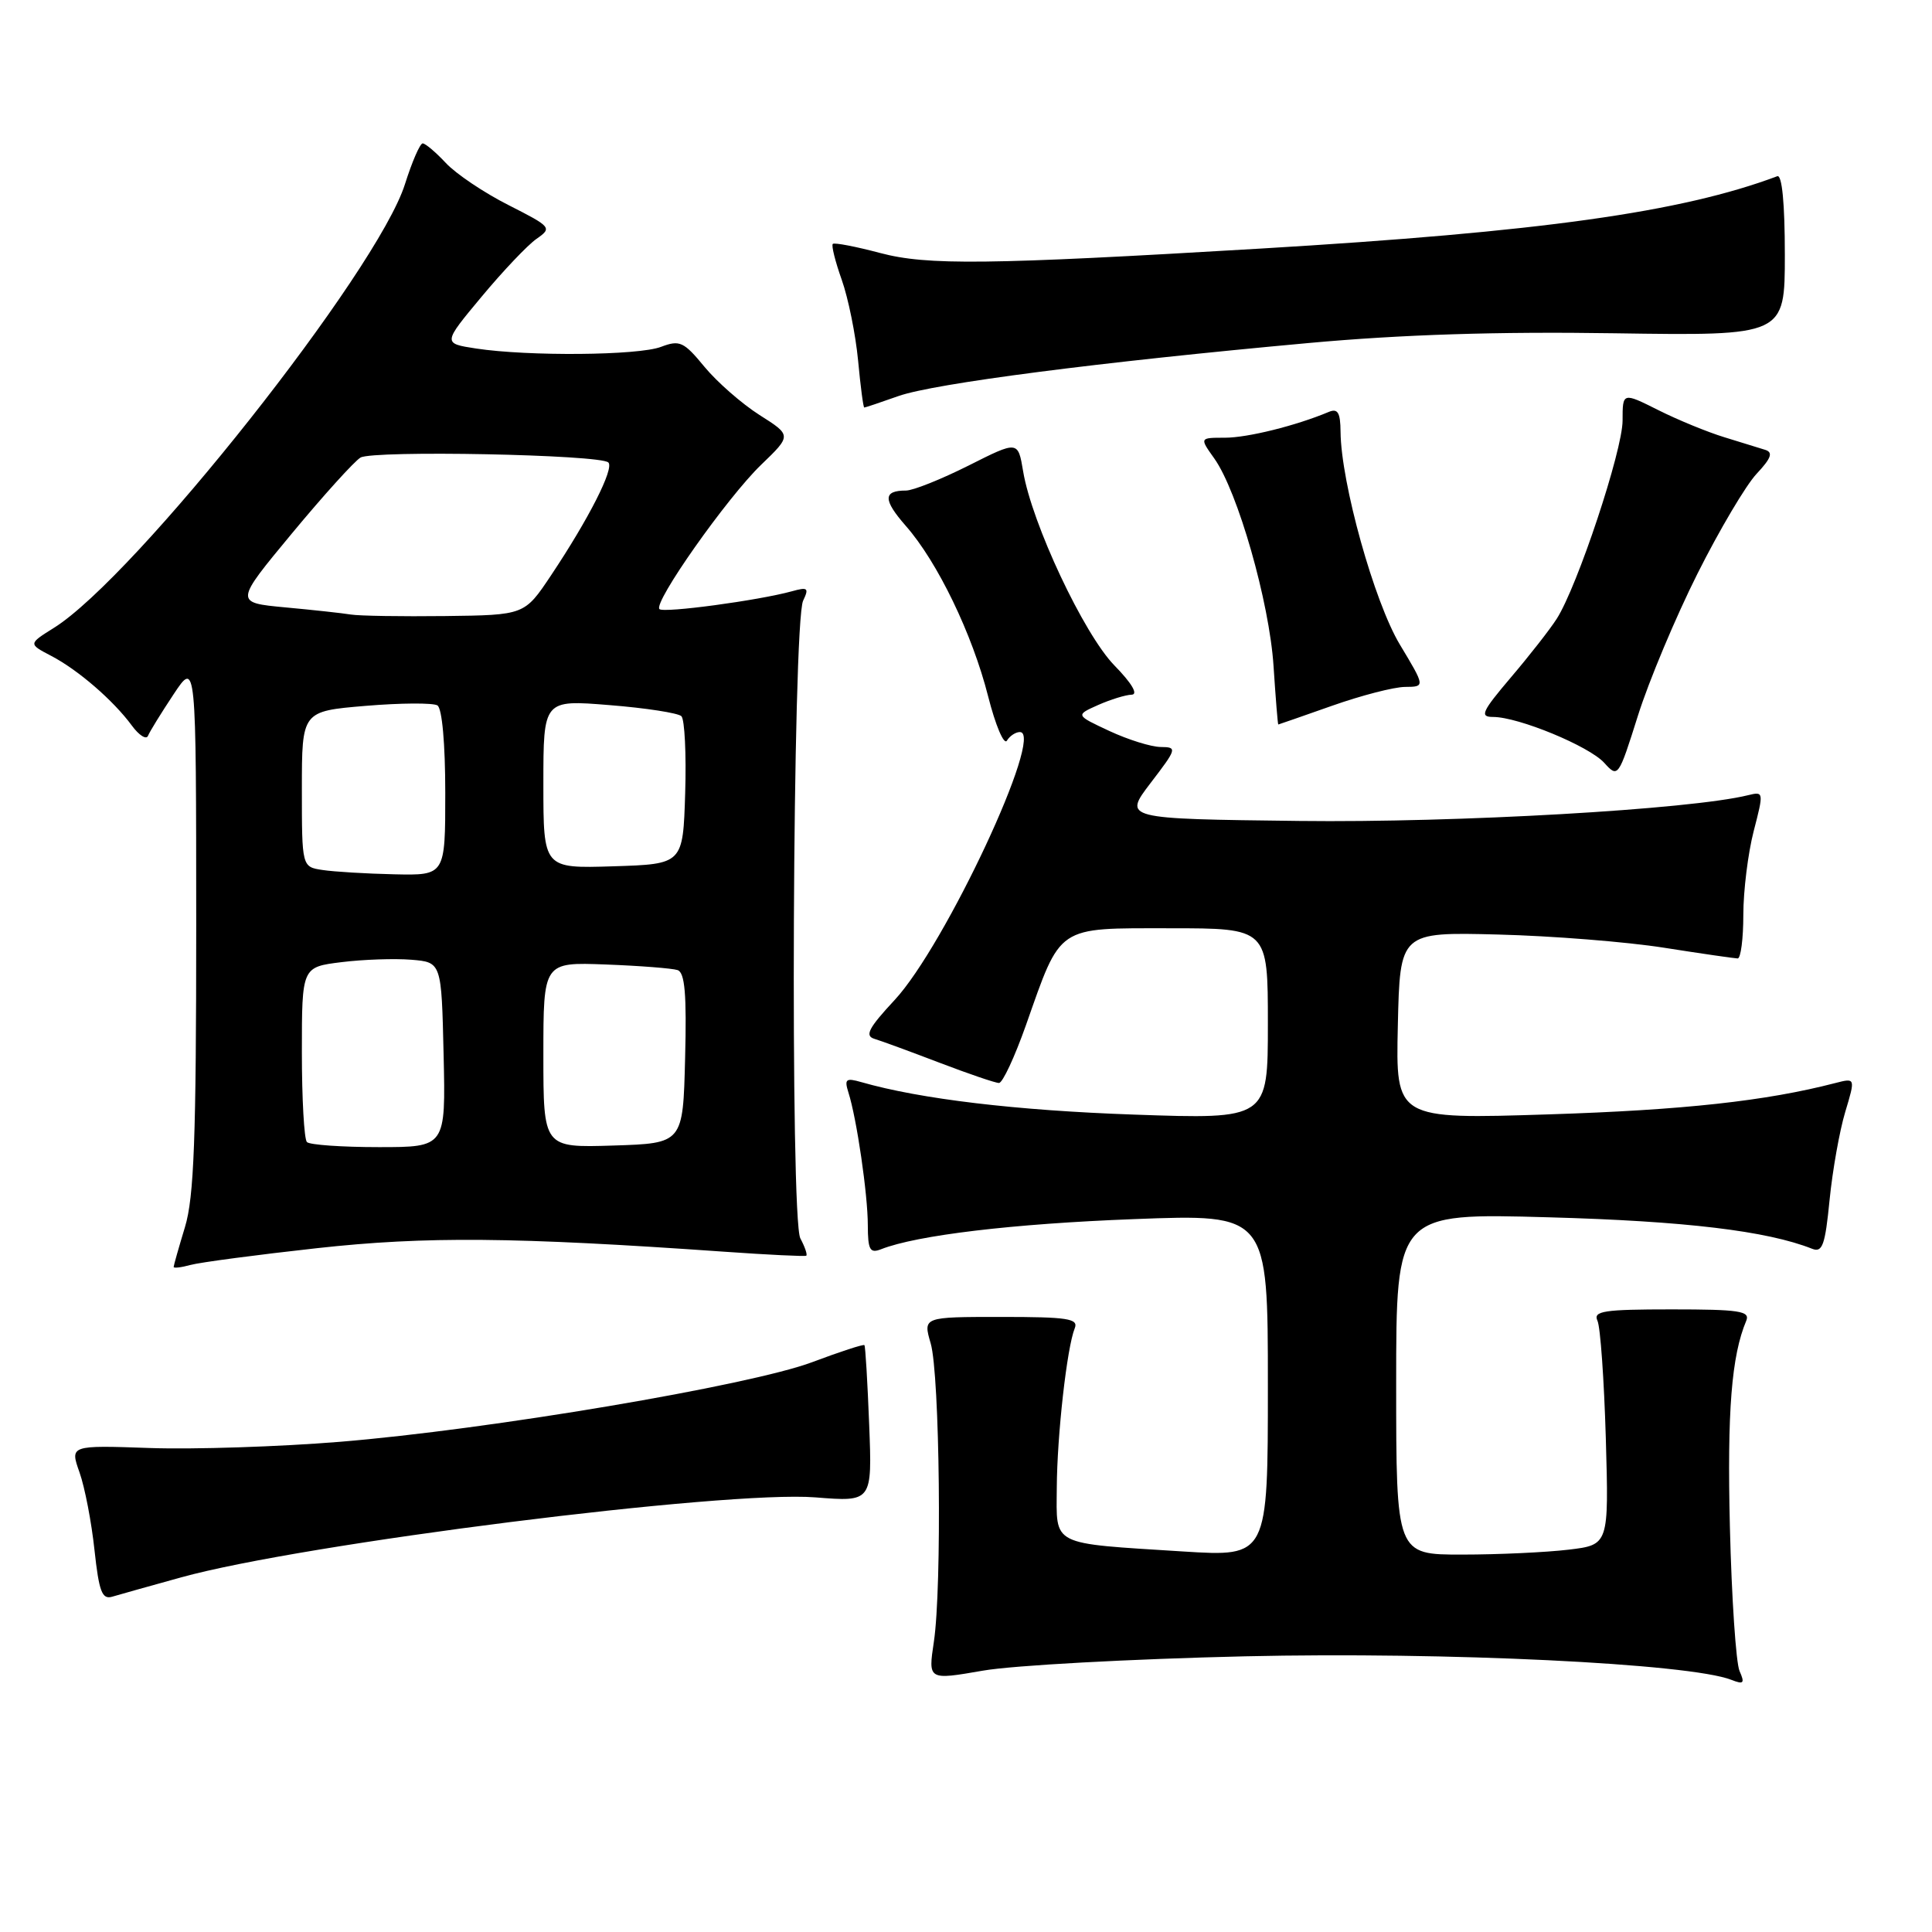 <?xml version="1.0" encoding="UTF-8" standalone="no"?>
<!DOCTYPE svg PUBLIC "-//W3C//DTD SVG 1.1//EN" "http://www.w3.org/Graphics/SVG/1.1/DTD/svg11.dtd" >
<svg xmlns="http://www.w3.org/2000/svg" xmlns:xlink="http://www.w3.org/1999/xlink" version="1.1" viewBox="0 0 256 256">
 <g >
 <path fill="currentColor"
d=" M 165.00 219.47 C 191.62 218.86 223.89 220.42 229.42 222.59 C 231.05 223.23 231.22 223.05 230.50 221.42 C 230.03 220.37 229.45 211.77 229.22 202.33 C 228.85 186.98 229.43 179.66 231.39 175.00 C 231.92 173.72 230.46 173.50 221.50 173.50 C 212.50 173.50 211.08 173.72 211.67 175.00 C 212.06 175.82 212.55 182.84 212.78 190.60 C 213.18 204.70 213.18 204.70 207.84 205.34 C 204.90 205.69 198.56 205.99 193.75 205.99 C 185.00 206.00 185.00 206.00 185.00 183.36 C 185.00 160.73 185.00 160.73 205.25 161.30 C 223.33 161.80 234.13 163.10 240.12 165.47 C 241.48 166.01 241.84 164.99 242.43 158.99 C 242.82 155.08 243.75 149.84 244.50 147.35 C 245.86 142.82 245.86 142.82 243.18 143.51 C 234.01 145.89 223.06 147.09 205.22 147.66 C 184.94 148.31 184.94 148.31 185.22 135.91 C 185.50 123.50 185.50 123.50 198.50 123.83 C 205.65 124.01 215.55 124.80 220.50 125.58 C 225.45 126.36 229.84 126.99 230.25 127.00 C 230.66 127.00 231.00 124.40 231.00 121.22 C 231.00 118.04 231.62 113.05 232.37 110.14 C 233.72 104.93 233.71 104.86 231.62 105.37 C 223.96 107.26 193.08 109.03 172.17 108.78 C 148.84 108.50 148.84 108.50 152.46 103.75 C 155.96 99.18 156.01 99.00 153.80 98.98 C 152.53 98.97 149.47 98.01 147.00 96.86 C 142.50 94.76 142.50 94.76 145.50 93.42 C 147.15 92.69 149.15 92.07 149.95 92.05 C 150.85 92.02 149.97 90.53 147.66 88.17 C 143.62 84.03 136.72 69.36 135.57 62.45 C 134.89 58.39 134.89 58.39 128.32 61.70 C 124.71 63.51 120.99 65.00 120.05 65.00 C 116.99 65.00 116.99 66.22 120.03 69.69 C 124.23 74.47 128.84 84.02 130.93 92.26 C 131.91 96.12 133.03 98.76 133.42 98.14 C 133.80 97.51 134.58 97.00 135.14 97.00 C 138.47 97.00 125.23 125.32 118.54 132.51 C 115.09 136.22 114.55 137.25 115.86 137.65 C 116.76 137.92 120.65 139.35 124.50 140.82 C 128.35 142.29 131.89 143.50 132.37 143.50 C 132.85 143.50 134.45 140.06 135.94 135.85 C 140.65 122.49 139.89 123.00 155.02 123.00 C 168.00 123.00 168.00 123.00 168.00 135.65 C 168.00 148.31 168.00 148.31 150.25 147.69 C 134.70 147.15 121.94 145.63 114.14 143.39 C 112.09 142.80 111.86 142.98 112.42 144.76 C 113.52 148.20 114.99 158.28 114.99 162.36 C 115.00 165.62 115.27 166.11 116.75 165.53 C 121.47 163.67 134.20 162.15 150.25 161.54 C 168.00 160.86 168.00 160.86 168.00 183.57 C 168.00 206.28 168.00 206.28 156.79 205.58 C 139.03 204.45 139.99 204.94 140.03 197.12 C 140.07 190.18 141.37 178.56 142.41 176.00 C 142.93 174.72 141.47 174.50 132.66 174.50 C 122.30 174.50 122.30 174.50 123.32 178.00 C 124.53 182.15 124.83 210.32 123.74 217.56 C 122.98 222.63 122.98 222.63 130.24 221.37 C 134.23 220.67 149.88 219.82 165.00 219.47 Z  M 24.00 209.01 C 40.10 204.54 96.20 197.47 108.04 198.41 C 115.57 199.01 115.57 199.01 115.17 188.76 C 114.95 183.11 114.67 178.38 114.54 178.24 C 114.41 178.09 111.30 179.11 107.63 180.49 C 99.38 183.59 64.73 189.44 45.00 191.05 C 37.02 191.70 25.72 192.07 19.88 191.87 C 9.26 191.50 9.26 191.50 10.54 195.11 C 11.24 197.09 12.13 201.72 12.52 205.39 C 13.12 210.90 13.52 211.97 14.87 211.57 C 15.77 211.30 19.88 210.15 24.00 209.01 Z  M 42.00 165.39 C 56.45 163.80 68.05 163.90 96.00 165.86 C 101.78 166.27 106.65 166.50 106.83 166.39 C 107.01 166.27 106.66 165.23 106.05 164.09 C 104.68 161.52 105.02 82.49 106.42 79.59 C 107.22 77.91 107.04 77.76 104.92 78.35 C 100.49 79.57 87.93 81.26 87.38 80.71 C 86.53 79.86 96.33 65.95 100.85 61.59 C 104.90 57.69 104.90 57.69 100.64 54.99 C 98.30 53.50 95.02 50.63 93.35 48.61 C 90.60 45.27 90.07 45.02 87.59 45.96 C 84.59 47.11 70.00 47.23 63.08 46.18 C 58.66 45.50 58.66 45.50 63.81 39.32 C 66.63 35.93 69.91 32.47 71.09 31.65 C 73.18 30.19 73.08 30.07 67.37 27.17 C 64.14 25.54 60.41 23.03 59.08 21.60 C 57.74 20.17 56.36 19.00 56.01 19.00 C 55.65 19.00 54.60 21.43 53.66 24.40 C 50.04 35.88 17.91 76.49 7.12 83.21 C 3.75 85.32 3.75 85.32 6.79 86.91 C 10.35 88.77 15.00 92.79 17.47 96.14 C 18.42 97.44 19.39 98.05 19.61 97.50 C 19.83 96.95 21.36 94.47 23.00 92.00 C 25.99 87.50 25.99 87.50 26.00 122.59 C 26.00 150.81 25.71 158.64 24.51 162.59 C 23.69 165.29 23.02 167.66 23.01 167.87 C 23.00 168.07 24.01 167.95 25.25 167.61 C 26.49 167.27 34.02 166.27 42.00 165.39 Z  M 224.93 76.00 C 227.83 70.22 231.35 64.28 232.76 62.78 C 234.69 60.72 234.97 59.95 233.91 59.61 C 233.13 59.36 230.70 58.61 228.50 57.94 C 226.30 57.27 222.36 55.66 219.75 54.35 C 215.00 51.97 215.00 51.97 215.00 55.73 C 215.00 59.69 209.01 77.73 206.27 82.00 C 205.39 83.38 202.67 86.86 200.21 89.75 C 196.34 94.31 196.03 95.00 197.84 95.00 C 201.20 95.00 210.57 98.87 212.57 101.08 C 214.40 103.10 214.45 103.02 217.04 94.81 C 218.48 90.24 222.03 81.78 224.93 76.00 Z  M 176.50 93.52 C 180.35 92.16 184.70 91.03 186.18 91.02 C 188.85 91.00 188.85 91.00 185.49 85.41 C 182.10 79.78 177.69 63.98 177.63 57.22 C 177.61 54.65 177.26 54.08 176.05 54.59 C 171.71 56.41 165.31 58.00 162.31 58.00 C 158.94 58.00 158.94 58.00 160.90 60.75 C 164.01 65.12 168.20 79.79 168.75 88.25 C 169.03 92.51 169.31 96.00 169.38 96.00 C 169.45 95.99 172.65 94.88 176.50 93.52 Z  M 119.05 52.48 C 123.78 50.81 145.74 47.97 173.42 45.45 C 185.72 44.33 198.44 43.92 213.92 44.16 C 236.50 44.50 236.50 44.50 236.50 33.74 C 236.50 26.98 236.13 23.12 235.50 23.35 C 222.80 28.12 204.17 30.73 167.00 32.94 C 130.79 35.09 122.85 35.18 116.61 33.52 C 113.37 32.66 110.55 32.12 110.35 32.32 C 110.14 32.52 110.68 34.67 111.54 37.09 C 112.40 39.52 113.37 44.31 113.70 47.75 C 114.02 51.19 114.39 54.00 114.52 54.00 C 114.65 54.00 116.68 53.32 119.05 52.48 Z  M 40.67 151.33 C 40.30 150.97 40.00 145.60 40.00 139.41 C 40.00 128.14 40.00 128.14 45.25 127.49 C 48.14 127.13 52.30 126.99 54.50 127.17 C 58.50 127.50 58.50 127.50 58.78 139.75 C 59.06 152.00 59.06 152.00 50.20 152.00 C 45.32 152.00 41.03 151.70 40.67 151.33 Z  M 72.00 139.78 C 72.00 127.49 72.00 127.49 80.25 127.80 C 84.79 127.97 89.08 128.31 89.78 128.54 C 90.75 128.86 91.00 131.75 90.78 140.23 C 90.50 151.50 90.50 151.50 81.25 151.79 C 72.00 152.08 72.00 152.08 72.00 139.78 Z  M 42.75 115.28 C 40.00 114.87 40.00 114.87 40.00 104.55 C 40.00 94.24 40.00 94.24 48.46 93.53 C 53.11 93.14 57.38 93.12 57.96 93.47 C 58.58 93.86 59.00 98.54 59.00 105.06 C 59.00 116.00 59.00 116.00 52.25 115.85 C 48.54 115.77 44.26 115.51 42.75 115.28 Z  M 72.00 103.90 C 72.00 92.72 72.00 92.72 80.75 93.43 C 85.56 93.81 89.86 94.48 90.29 94.90 C 90.72 95.33 90.95 99.91 90.79 105.09 C 90.50 114.50 90.50 114.50 81.25 114.79 C 72.00 115.08 72.00 115.08 72.00 103.90 Z  M 46.50 81.43 C 45.40 81.25 41.48 80.82 37.79 80.48 C 31.08 79.85 31.08 79.85 38.69 70.67 C 42.87 65.63 46.96 61.11 47.77 60.63 C 49.46 59.64 79.56 60.23 80.61 61.28 C 81.41 62.07 78.02 68.74 73.00 76.26 C 69.50 81.50 69.50 81.50 59.00 81.63 C 53.22 81.70 47.60 81.61 46.50 81.43 Z "/>
</g>
</svg>